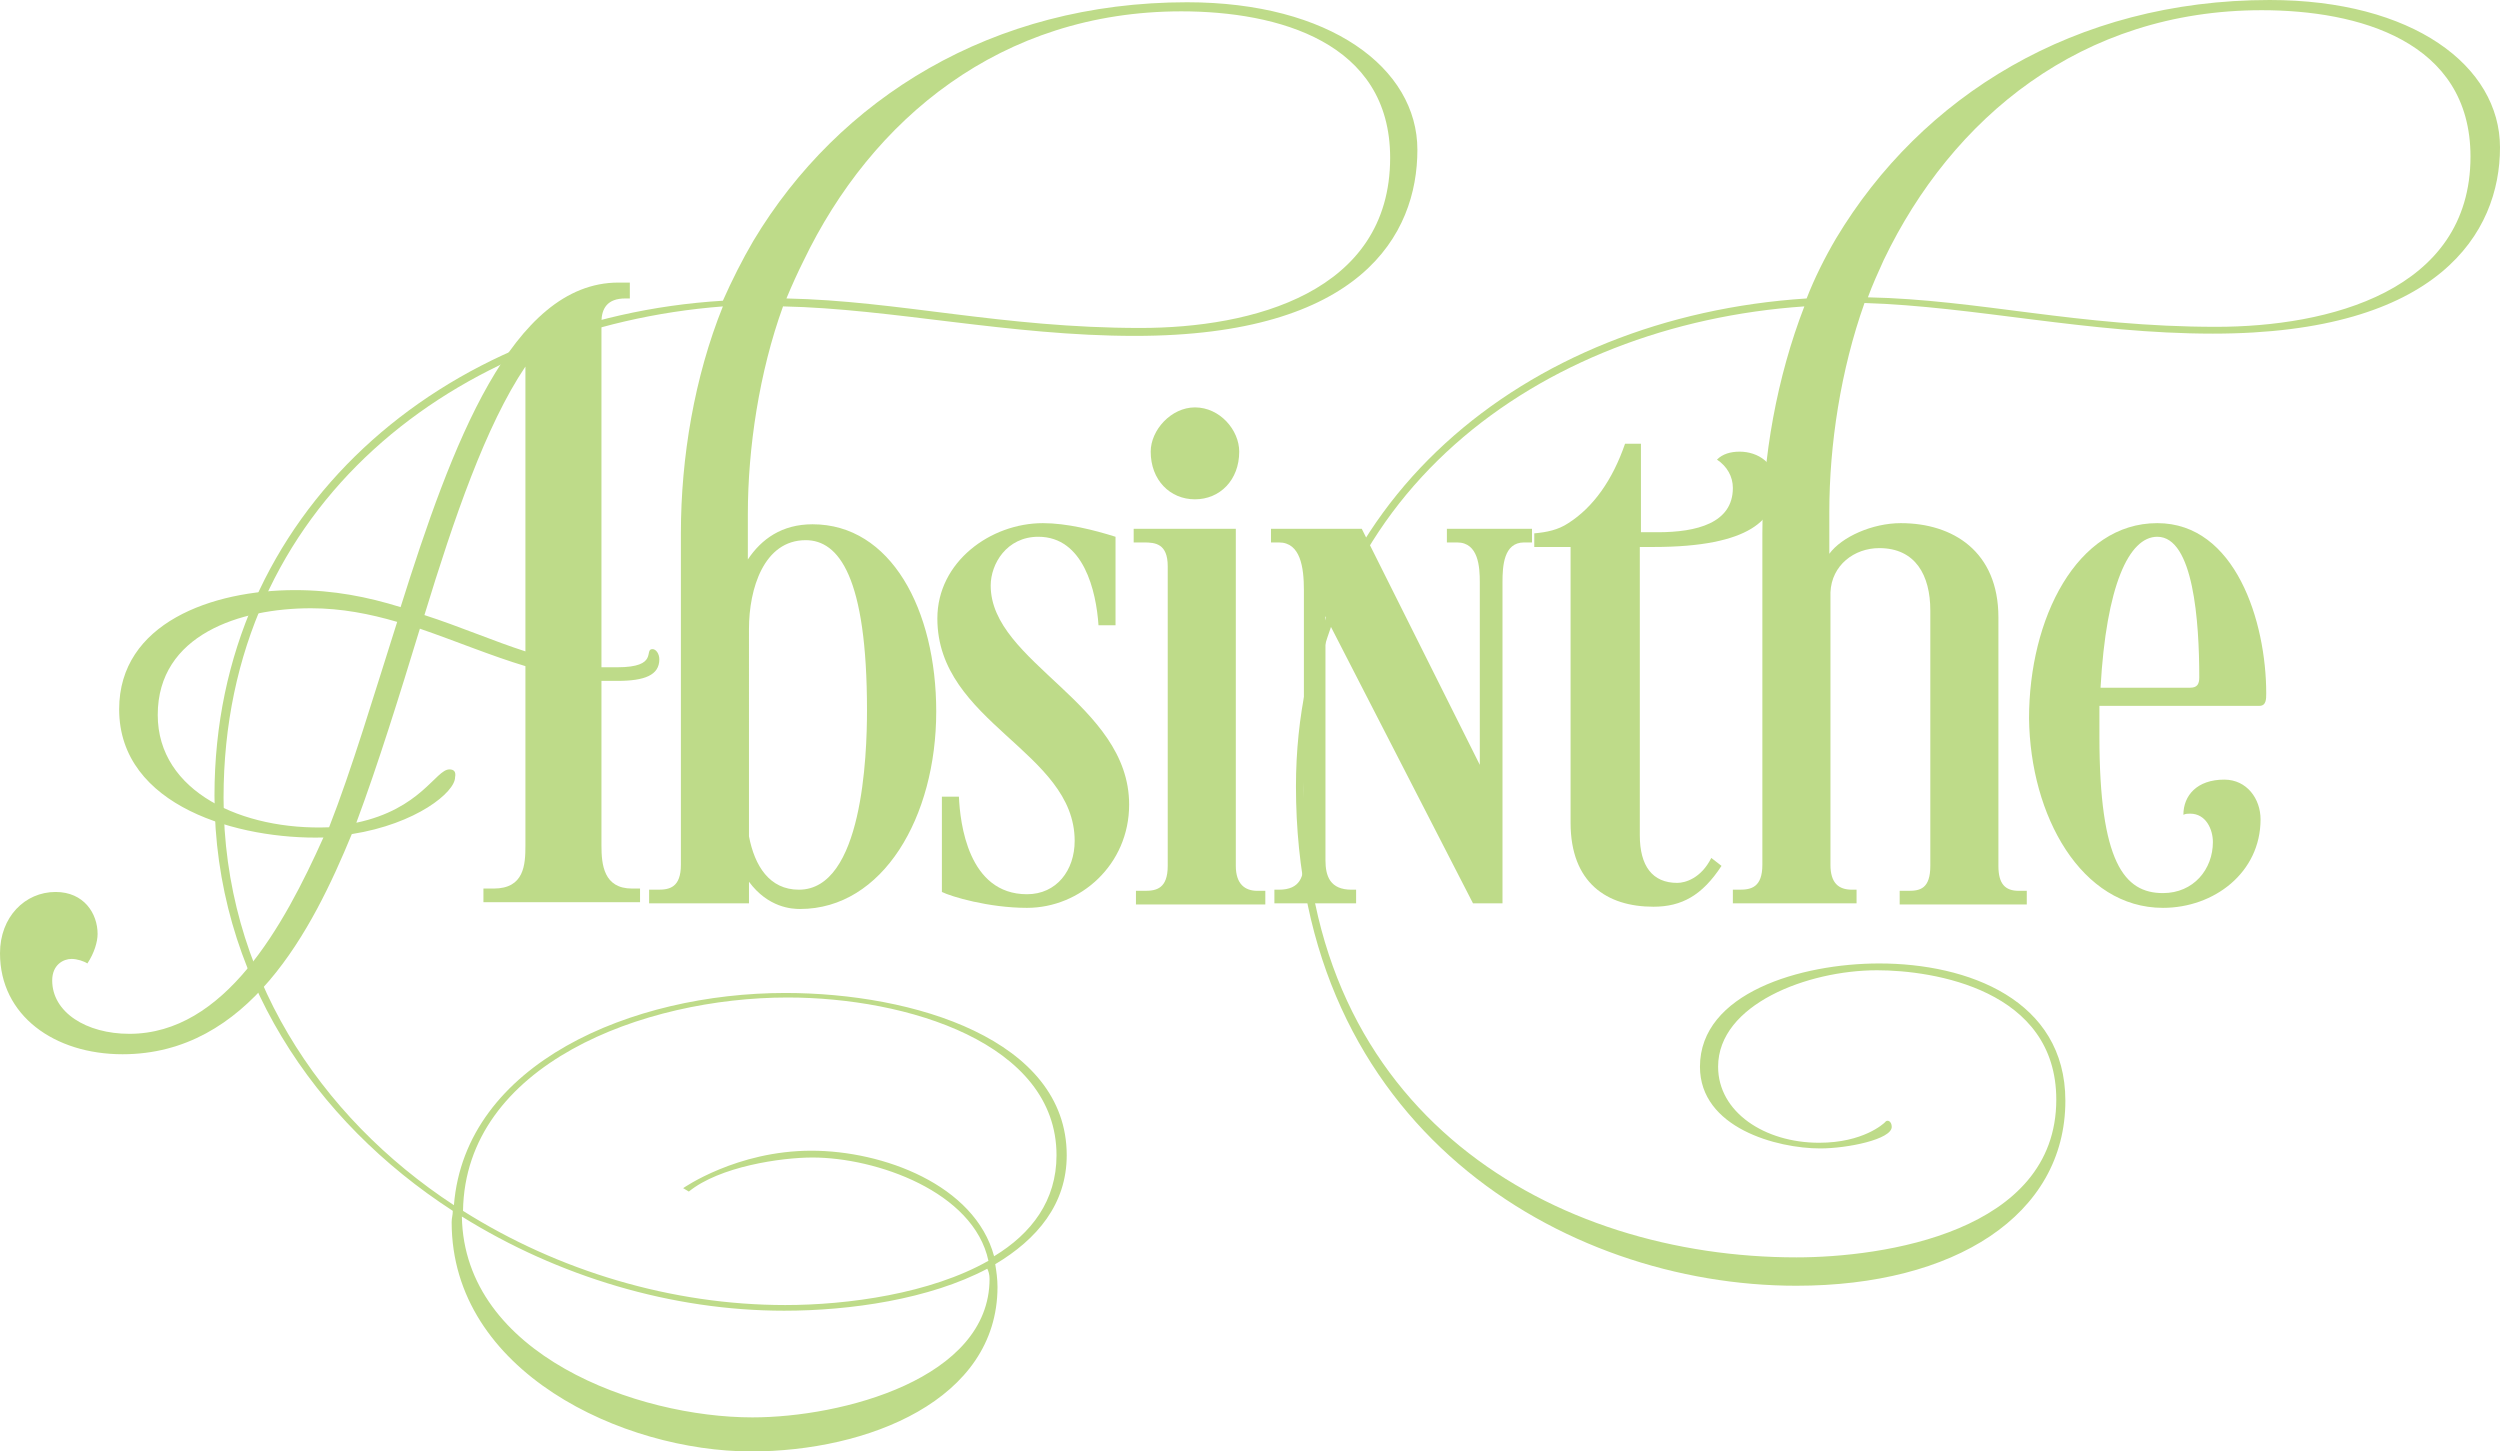 <?xml version="1.0" encoding="utf-8"?>
<svg version="1.1" id="Layer_1" xmlns="http://www.w3.org/2000/svg" xmlns:xlink="http://www.w3.org/1999/xlink" x="0px" y="0px"
	 viewBox="0 0 220.3 127.9" style="enable-background:new 0 0 220.3 127.9;" xml:space="preserve">
<style type="text/css">
	.logo-fill{
		fill: #BEDB89;
	}
</style>
<path class="logo-fill" d="M39.6,67.8c-1.2,0-2.5,3.5-8.2,4.7c1.9-5.1,3.8-11.2,5.6-17.1c3.2,1.1,6.3,2.4,9.3,3.3v15.8
	c0,1.7-0.1,3.8-2.8,3.8h-0.9v1.2h13.8v-1.2h-0.7c-2.5,0-2.7-2.1-2.7-3.8V60h1.4c2.4,0,3.7-0.5,3.7-1.9c0-0.5-0.3-0.9-0.6-0.9
	c-0.8,0,0.6,1.6-3.1,1.6H53V28.4c0-1.2,0.5-2.1,2.1-2.1h0.4v-1.4h-1c-9.4,0-14.7,14.3-19.2,28.6c-2.9-0.9-5.9-1.5-9.3-1.5
	c-7.3,0-15.5,2.9-15.5,10.5c0,8.6,10.6,11.5,18,11.3c-3.5,7.8-8.7,17.3-17.1,17.3c-3.8,0-6.8-1.9-6.8-4.7c0-1.4,1-1.9,1.7-1.9
	c0.5,0,1.1,0.2,1.4,0.4c0.6-0.9,0.9-1.9,0.9-2.6c0-1.8-1.2-3.7-3.7-3.7C2.2,78.6,0,80.8,0,84c0,5.5,4.8,8.9,10.8,8.9
	c11.1,0,16.7-10.9,20.2-19.4c5.7-0.9,9.1-3.7,9.1-5C40.2,68,40,67.8,39.6,67.8z M13.9,63c0-7.1,7.3-9.4,13.5-9.4
	c2.7,0,5.2,0.5,7.6,1.2c-2.1,6.6-4,13-6,18.1C21.4,73.2,13.9,69.8,13.9,63z M46.3,32.3v25.1c-2.8-0.9-5.8-2.2-8.9-3.2
	C40,45.7,42.8,37.5,46.3,32.3z"/>
<path class="logo-fill" d="M60,47v29.2c0,2-1,2.2-2,2.2h-0.8v1.2H66v-1.9c1.7,2.3,3.8,2.4,4.5,2.4c7.3,0,12-8.1,12-17.4
	c0-9-4-16.5-10.9-16.5c-2.7,0-4.5,1.3-5.7,3.1v-4c0-5.8,1-12.5,3.1-18.3c9.6,0.2,20,2.6,31,2.6c19.9,0,24.9-8.9,24.9-16.4
	c0-7.2-7.7-13-20.3-13c-17.2,0-30.7,8.5-38.2,21c-1,1.7-1.9,3.5-2.7,5.3C39,28,18.9,45.1,18.9,70.1c0,15.8,8.8,28.7,21,36.6
	c0,0.4-0.1,0.6-0.1,1c0,13.2,15.1,20.2,26.4,20.2c10.2,0,21.7-4.5,21.7-14.5c0-0.7-0.1-1.4-0.2-2c3.7-2.2,6.3-5.3,6.3-9.6
	c0-10.2-13.5-14.3-24.8-14.3c-13.5,0-28.2,6.2-29.2,18.7c-11.9-7.8-20.3-20.5-20.3-35.9c0-25.9,20.6-41.5,44-43.3
	C61.2,33.2,60,40.3,60,47z M70.8,23c6-12.5,17.4-22,33.3-22c8.5,0,18.4,2.7,18.4,12.9c0,11.9-12.2,15-22,15
	c-12.2,0-21.3-2.4-31.2-2.6C69.8,25.1,70.3,24,70.8,23z M60.2,104.7l0.5,0.3c2.7-2.2,8.1-3,10.9-3c5.6,0,14.2,3,15.5,9.1
	c-5.1,2.9-12.4,3.9-17.9,3.9c-10,0-20-3-28.4-8.3C41,93.8,56.7,87.9,69.4,87.9c10.5,0,23.7,4,23.7,13.9c0,4-2.2,6.9-5.5,8.9
	c-1.7-6.3-9.8-9.3-16.1-9.3C64.9,101.4,60.2,104.7,60.2,104.7z M87.2,112.7c0,8.8-13,12.2-20.9,12.2c-10.1,0-25.4-5.5-25.6-17.7
	c8.5,5.3,18.5,8.3,28.4,8.3c5.8,0,12.8-1,17.9-3.7C87.1,112,87.2,112.3,87.2,112.7z M71,47.6c2.9,0,5.4,3.2,5.4,15
	c0,4-0.4,15.8-6,15.8c-2.6,0-3.9-2.1-4.4-4.7V55.4C66,51.9,67.3,47.6,71,47.6z"/>
<path class="logo-fill" d="M83,70.2v8.4c0.8,0.4,4.1,1.4,7.5,1.4c4.7,0,9-3.8,9-9.1c0-8.9-12.2-12.5-12.2-19.3c0-1.9,1.4-4.3,4.2-4.3
	c4,0,5.1,4.8,5.3,7.8h1.5v-7.8c-1.9-0.6-4.3-1.2-6.4-1.2c-4.6,0-9.3,3.4-9.3,8.4c0,9.2,12.1,11.7,12.1,19.6c0,2.6-1.6,4.7-4.2,4.7
	c-5.2,0-5.9-6.3-6-8.6H83z"/>
<path class="logo-fill" d="M101.4,39.8c0,2.5,1.7,4.2,3.9,4.2c2.2,0,3.9-1.7,3.9-4.2c0-1.9-1.7-3.9-3.9-3.9
	C103.2,35.9,101.4,37.9,101.4,39.8z M99.9,46.6v1.2h0.9c1,0,2.1,0.1,2.1,2.1v26.4c0,2-1,2.2-2,2.2h-0.8v1.2h11.4v-1.2h-0.7
	c-1.1,0-1.9-0.6-1.9-2.2V46.6H99.9z"/>
<path class="logo-fill" d="M127.5,46.6v1.2h0.9c1.9,0,2,2.2,2,3.5v16.1L120,46.6H112v1.2h0.7c1.9,0,2.2,2.2,2.2,4.2v23.8
	c0,1.4-0.3,2.6-2.2,2.6h-0.4v1.2h7.2v-1.2h-0.4c-1.9,0-2.3-1.2-2.3-2.6V54.3l13,25.3h2.6V51.3c0-1.4,0.1-3.5,1.9-3.5h0.7v-1.2H127.5
	z"/>
<path class="logo-fill" d="M145.7,48.2c8.6,0,10.8-2.5,10.8-5.4c0-2-1.6-3-3.2-3c-0.8,0-1.5,0.2-2,0.7c0.9,0.6,1.4,1.5,1.4,2.5
	c0,3.1-3.2,3.9-6.6,3.9h-1.5v-7.8h-1.4c-1.1,3.2-2.8,5.6-5,7c-0.9,0.6-1.9,0.8-3,0.9v1.2h3.2v24.3c0,5.3,3.2,7.4,7.3,7.4
	c2.5,0,4.3-1,6-3.6l-0.9-0.7c-0.9,1.8-2.3,2.2-3,2.2c-2.2,0-3.3-1.5-3.3-4.2V48.2H145.7z"/>
<path class="logo-fill" d="M114.2,69.3c0,30,23.5,44,44.1,44c13.9,0,23.7-6.2,23.7-16.3c0-8.9-8.6-12.1-16.4-12.1
	c-6.9,0-15.8,2.6-15.8,9.1c0,5.4,6.8,7.2,10.6,7.2c2.4,0,6.3-0.8,6.3-1.9c0-0.5-0.4-0.7-0.6-0.4c-0.1,0.1-1.9,1.8-5.8,1.8
	c-4.8,0-8.9-2.7-8.9-6.7c0-5.5,7.9-8.5,14-8.5c5,0,15.8,1.7,15.8,11.4c0,11.7-15.3,13.9-22.9,13.9c-21.2,0-43.4-12.4-43.4-41.2
	c0-25.9,20.7-41,44.1-42.6c-2.4,6.2-3.7,13.3-3.7,20v29.2c0,2-1,2.2-2,2.2h-0.6v1.2h10.9v-1.2h-0.4c-1.2,0-1.9-0.6-1.9-2.2v-24
	c0.1-2.4,2.1-3.9,4.3-3.9c3.2,0,4.5,2.4,4.5,5.5v22.5c0,2-0.9,2.2-1.9,2.2h-0.8v1.2h11.2v-1.2h-0.7c-1.2,0-1.8-0.6-1.8-2.2V54.4
	c0-5.8-4-8.3-8.6-8.3c-2.5,0-5.2,1.2-6.3,2.7v-3.7c0-5.9,1-12.5,3.1-18.4C174,27,184,29.4,195,29.4c19.9,0,25.3-8.9,25.3-16.4
	c0-7.2-7.7-13-20.3-13c-17.2,0-30.7,8.5-38.2,21c-1,1.7-1.9,3.5-2.6,5.3C134.3,27.9,114.2,44.4,114.2,69.3z M166,22.9
	c6-12.5,17.4-22,33.3-22c8.5,0,18.4,2.7,18.4,12.9c0,11.9-12.6,15-22.4,15c-12.2,0-20.9-2.4-30.7-2.6C165,25.1,165.5,24,166,22.9z"
	/>
<path class="logo-fill" d="M190.6,80c4.5,0,8.6-3.1,8.6-7.8c0-1.8-1.2-3.5-3.2-3.5c-2.4,0-3.6,1.4-3.6,3.1c0.2-0.1,0.4-0.1,0.6-0.1
	c1.4,0,2,1.4,2,2.5c0,2.4-1.7,4.5-4.4,4.5c-3.4,0-5.6-2.7-5.6-13.8v-2.7h14.1c0.6,0,0.6-0.6,0.6-1.1c0-6.3-2.7-15-9.6-15
	c-7.1,0-11.3,8.4-11.3,17.2C178.9,71.9,183.4,80,190.6,80z M190.1,47.3c3.2,0,3.7,7.5,3.7,12.4c0,0.6-0.2,0.9-0.8,0.9h-7.9
	C185.6,51.6,187.6,47.3,190.1,47.3z"/>
</svg>
